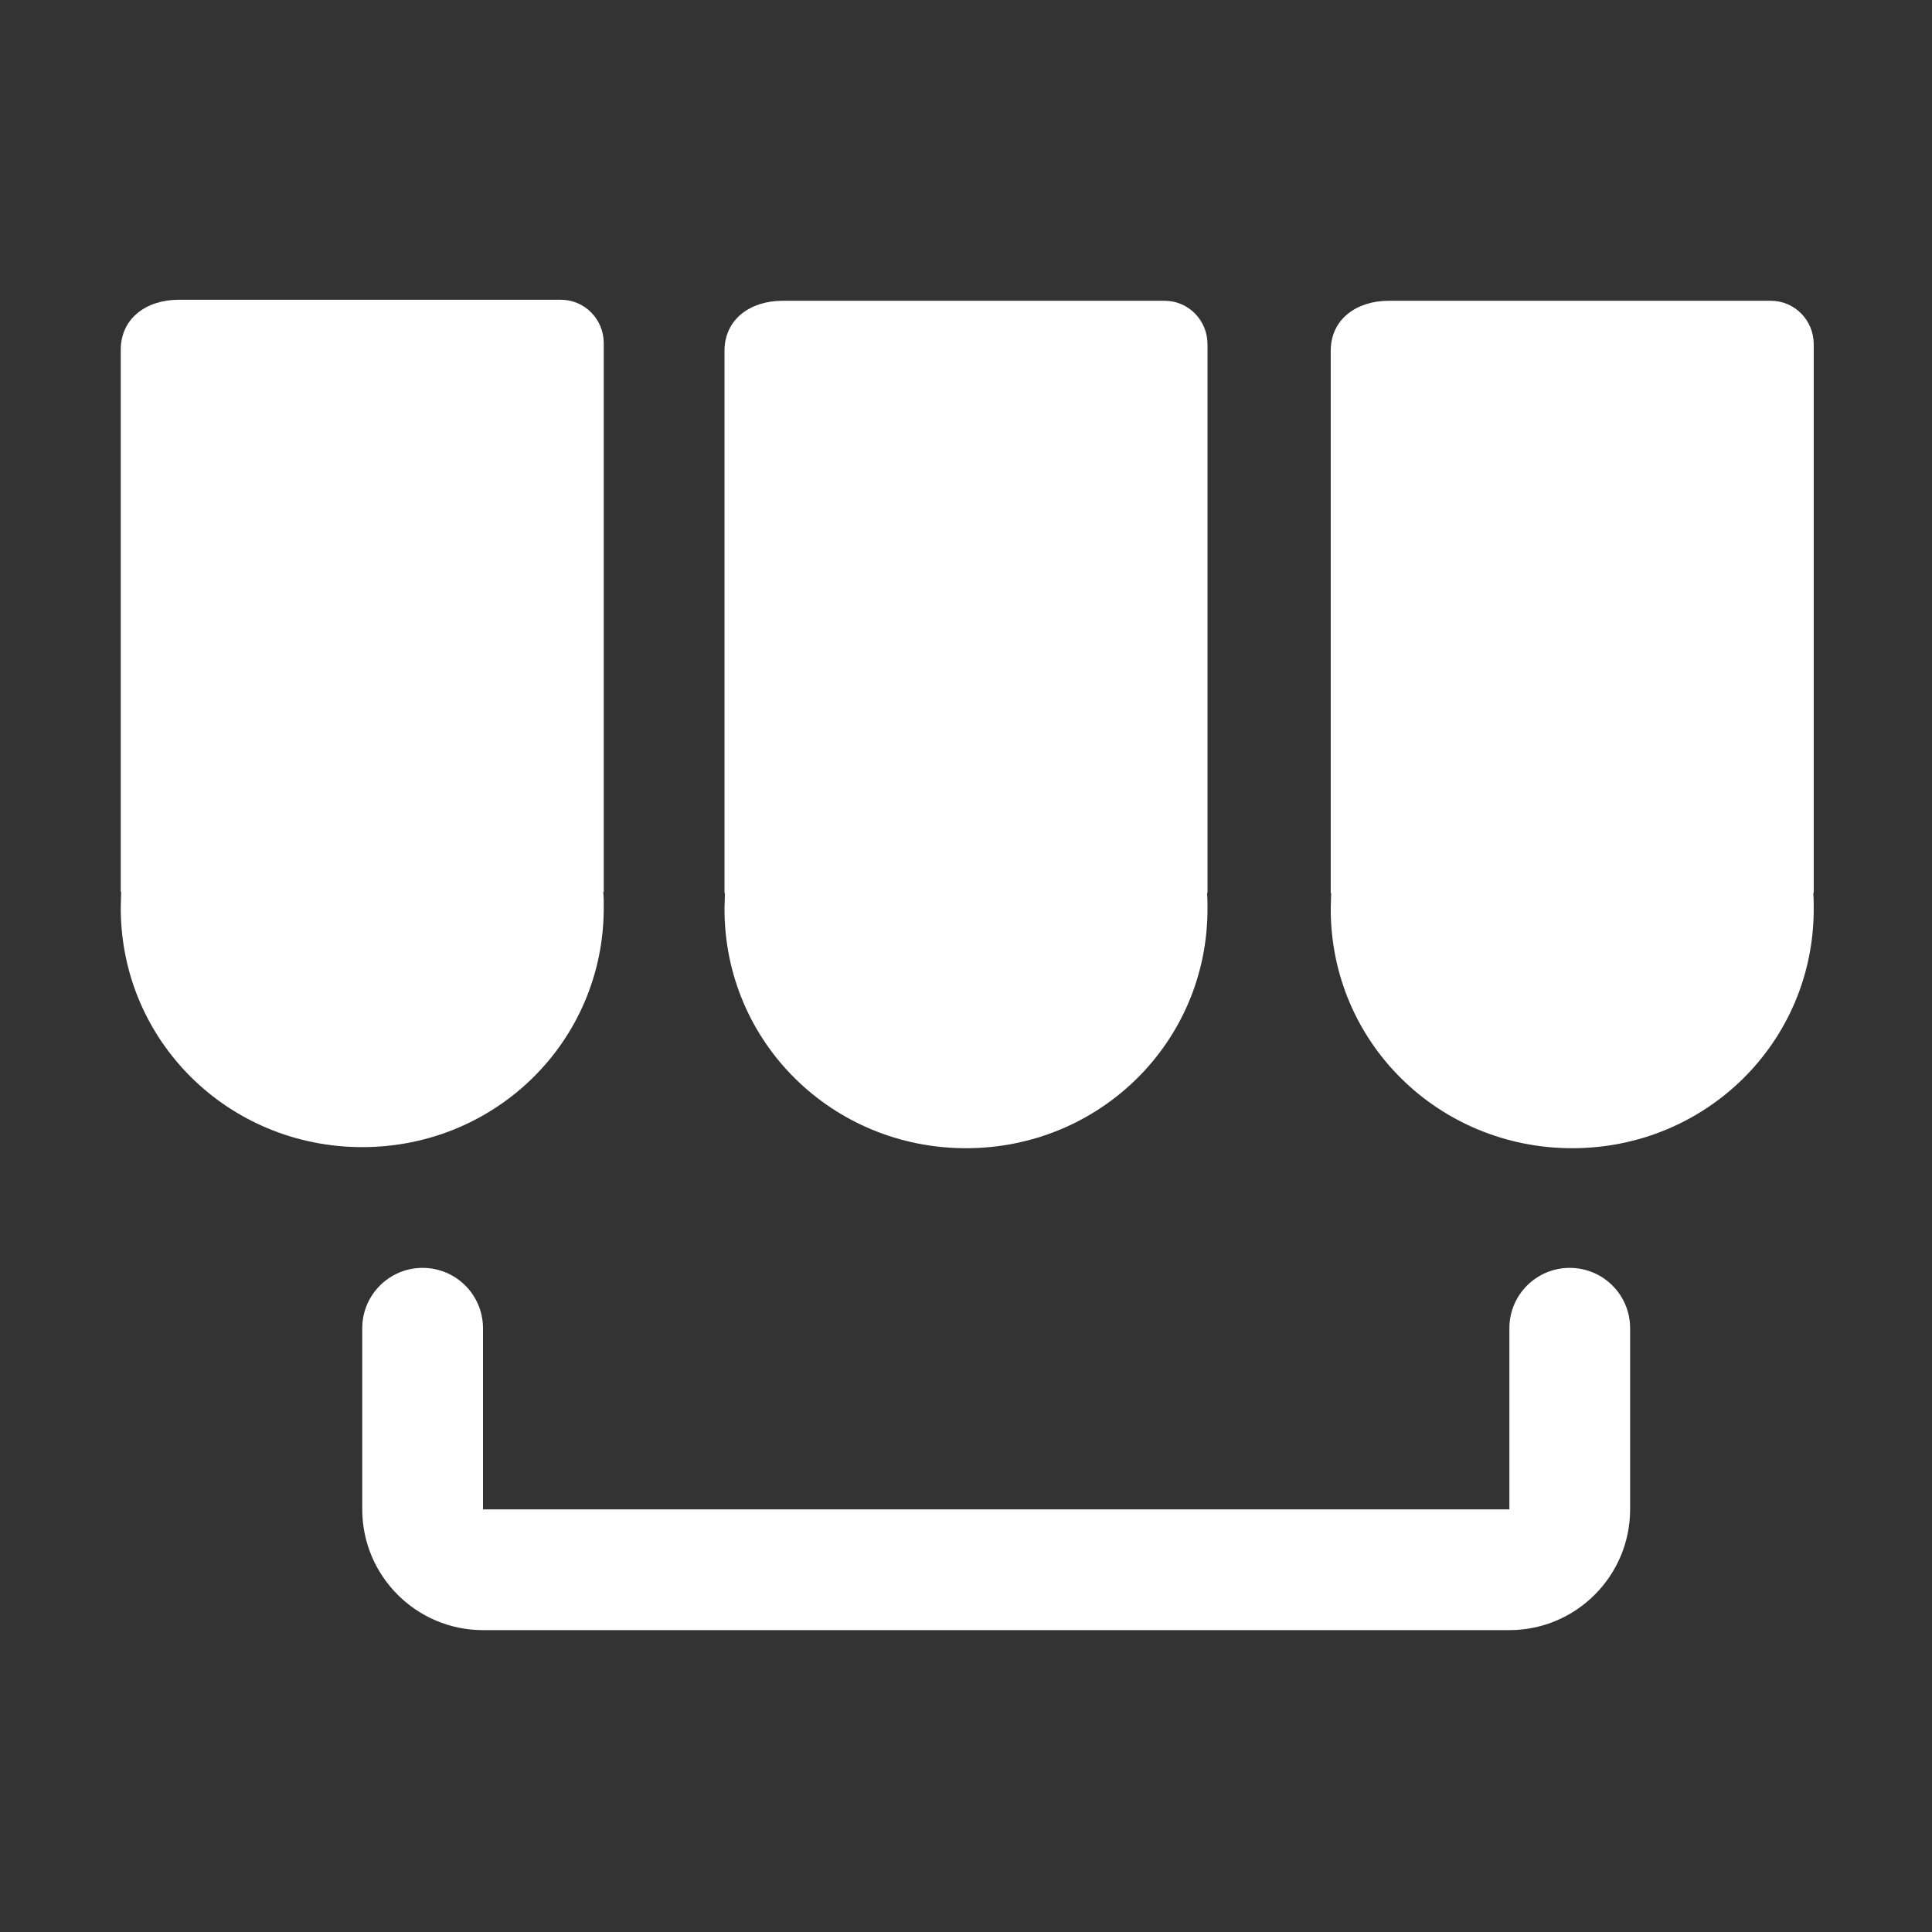 <?xml version="1.0" standalone="no"?><!DOCTYPE svg PUBLIC "-//W3C//DTD SVG 1.1//EN" "http://www.w3.org/Graphics/SVG/1.1/DTD/svg11.dtd"><svg t="1500188567674" class="icon" style="" viewBox="0 0 1024 1024" version="1.1" xmlns="http://www.w3.org/2000/svg" p-id="4366" xmlns:xlink="http://www.w3.org/1999/xlink" width="200" height="200"><rect x="0" y="0" width="1024" height="1024" fill="#333333" stroke="none"/><defs><style type="text/css"></style></defs><path d="M64 185.376l0 287.36 0.224 0C64.224 475.424 64 478.144 64 481.184 64 551.936 121.248 608 192 608s128-56.064 128-126.816c0-3.04 0-5.76-0.256-8.448L320 472.736 320 181.856c0-12.64-10.144-22.976-22.688-22.976L94.688 158.88C77.696 158.88 64 168.64 64 185.376z" p-id="4367" fill="#ffffff"></path><path d="M384 185.952l0 287.36 0.224 0c0 2.688-0.224 5.408-0.224 8.448 0 70.752 57.248 126.816 128 126.816s128-56.064 128-126.816c0-3.04 0-5.76-0.256-8.448L640 473.312 640 182.4c0-12.64-10.144-22.976-22.688-22.976l-202.624 0C397.696 159.424 384 169.184 384 185.952z" p-id="4368" fill="#ffffff"></path><path d="M705.312 185.952l0 287.36 0.224 0c0 2.688-0.224 5.408-0.224 8.448 0 70.752 57.248 126.816 128 126.816s128-56.064 128-126.816c0-3.04 0-5.76-0.256-8.448l0.256 0L961.312 182.4c0-12.64-10.144-22.976-22.688-22.976L736 159.424C719.008 159.424 705.312 169.184 705.312 185.952z" p-id="4369" fill="#ffffff"></path><path d="M800 864 256 864c-35.296 0-64-28.704-64-64l0-96c0-17.696 14.336-32 32-32s32 14.304 32 32l0 96 544 0 0-96c0-17.696 14.304-32 32-32s32 14.304 32 32l0 96C864 835.296 835.296 864 800 864z" p-id="4370" fill="#ffffff"></path></svg>